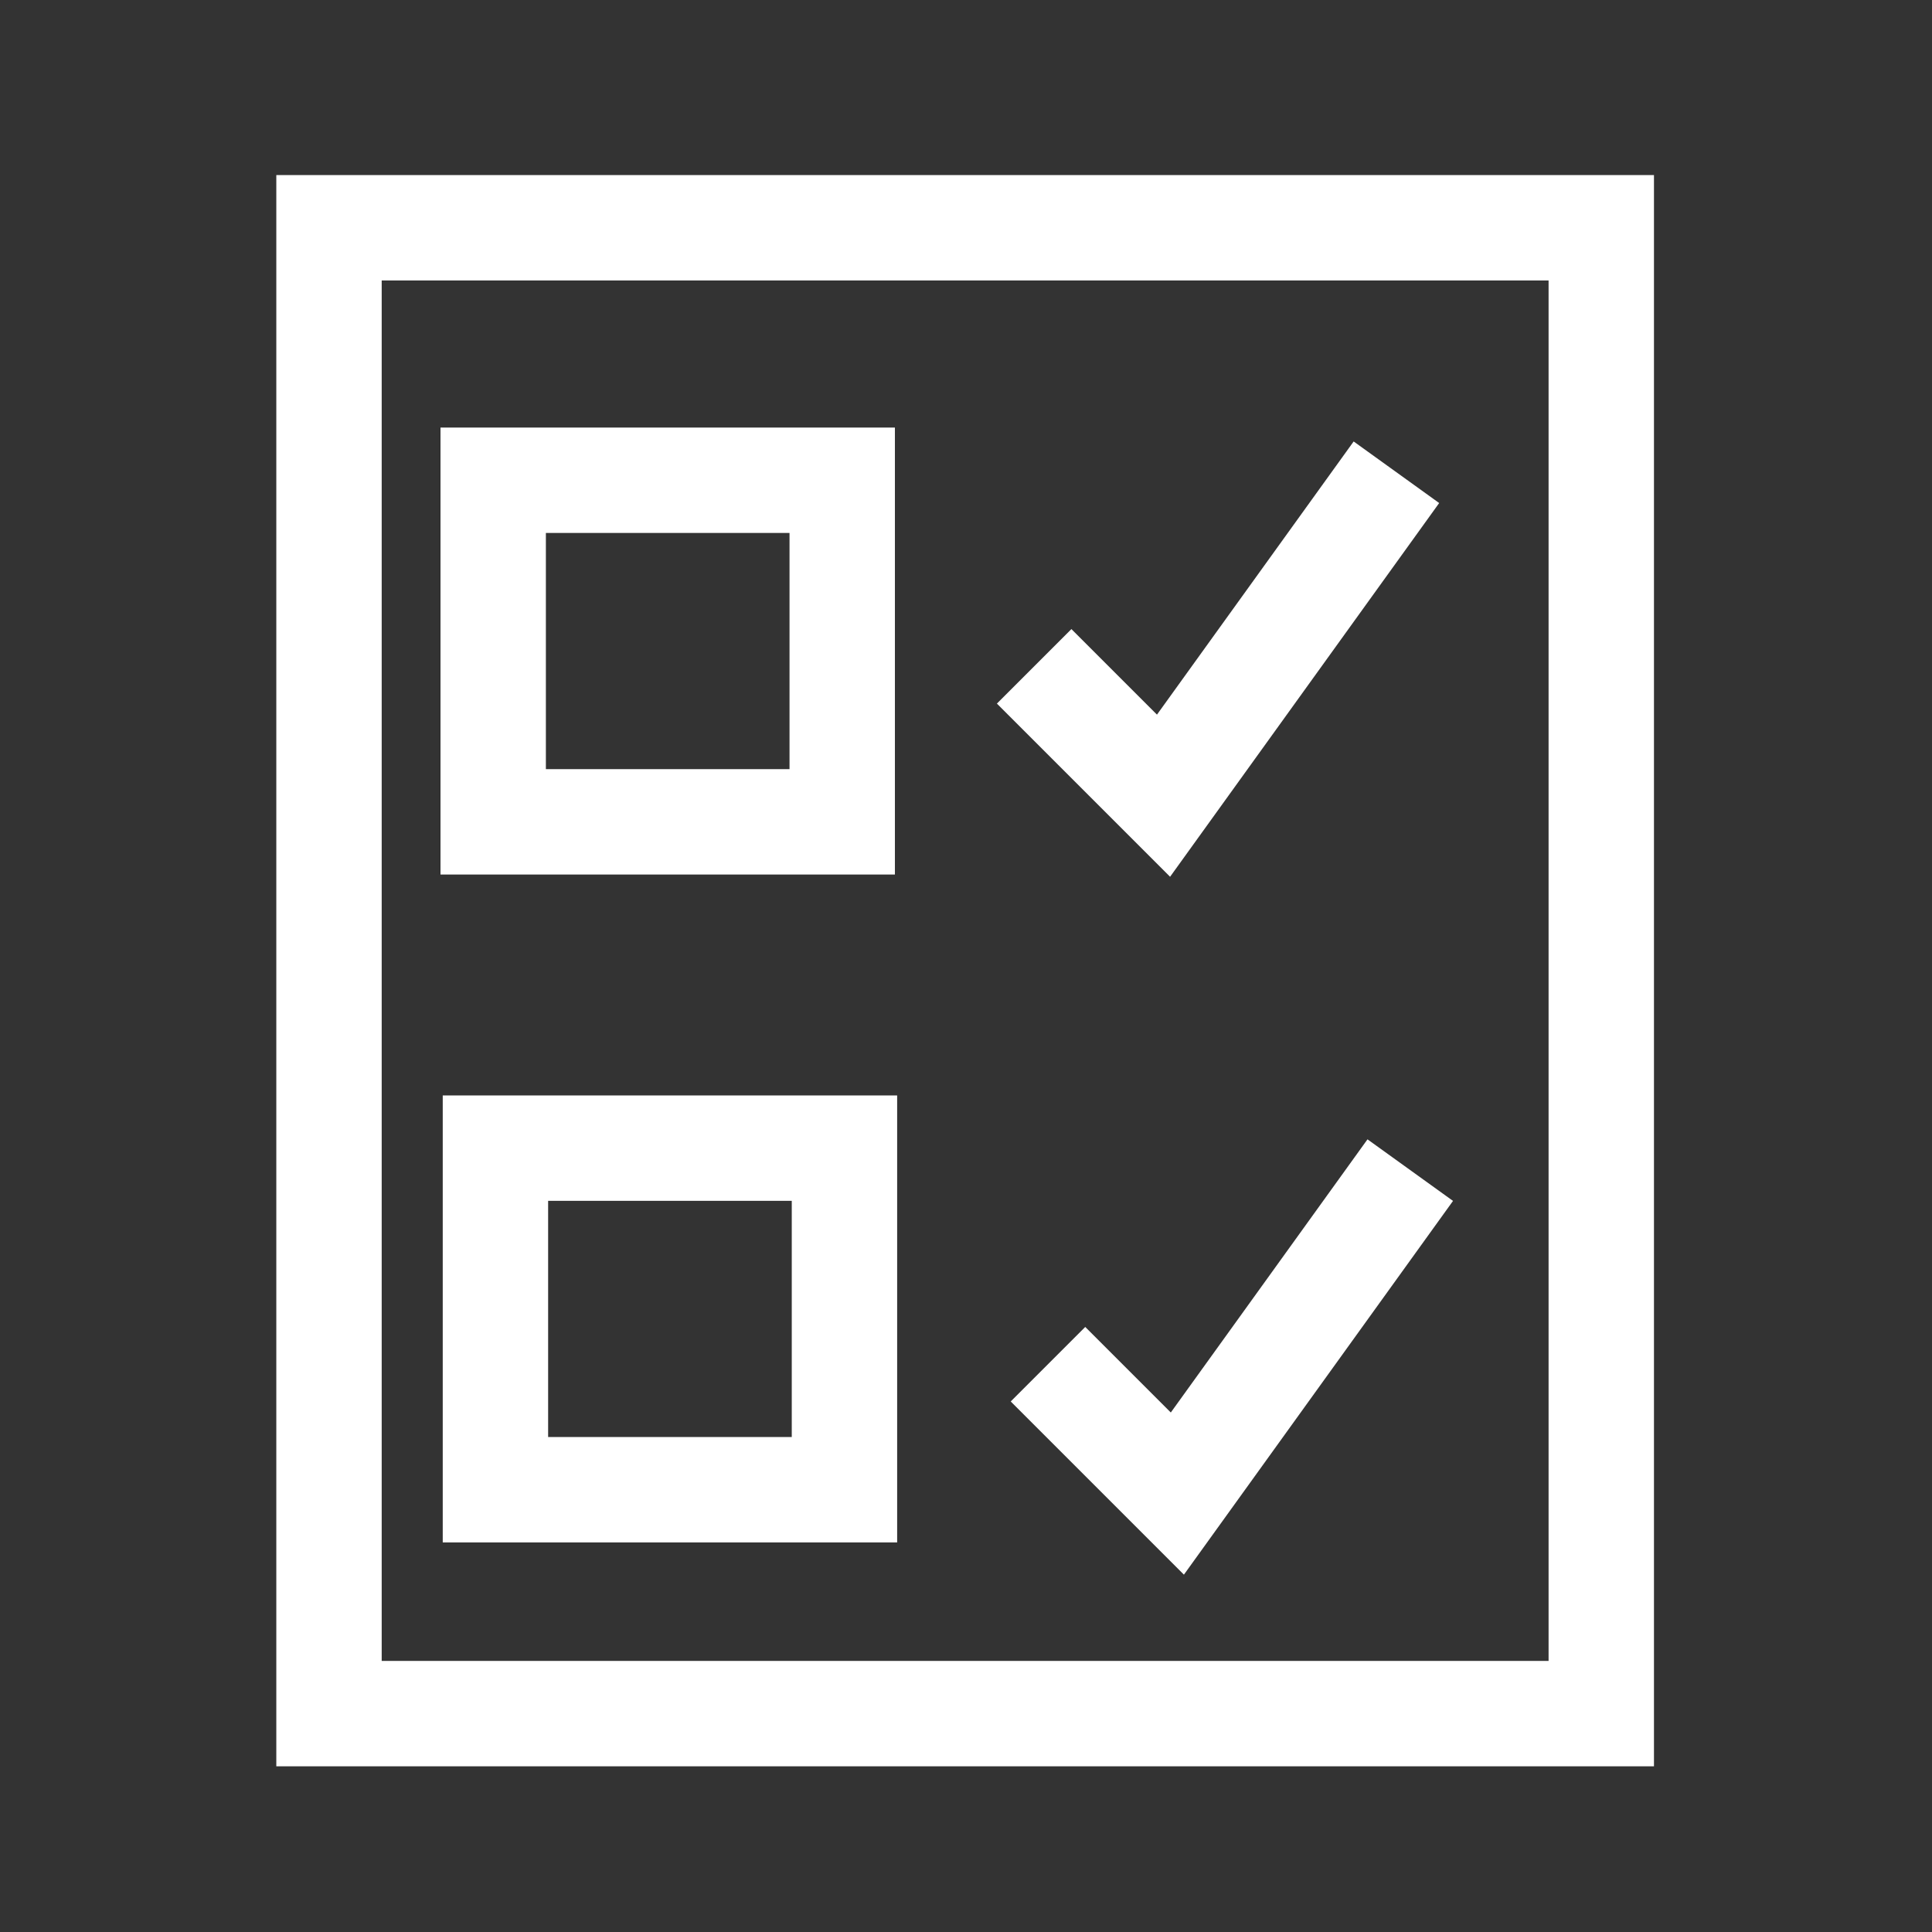 <?xml version="1.0" encoding="UTF-8" standalone="no"?>
<!-- Created with Inkscape (http://www.inkscape.org/) -->

<svg
   xmlns:dc="http://purl.org/dc/elements/1.1/"
   xmlns:cc="http://creativecommons.org/ns#"
   xmlns:rdf="http://www.w3.org/1999/02/22-rdf-syntax-ns#"
   xmlns:svg="http://www.w3.org/2000/svg"
   xmlns="http://www.w3.org/2000/svg"
   version="1.1"
   width="55"
   height="55"
   viewBox="0 0 55 55">
<rect x="0" y="0" width="55" height="55" fill="#333333" stroke="none"/>
<rect
     width="36.219"
     height="42.299"
     x="9.366"
     y="6.484"
     style="fill:none;stroke:#ffffff;stroke-width:3;stroke-miterlimit:4;stroke-opacity:1;stroke-dasharray:none" />
<rect
     width="9.936"
     height="9.724"
     x="14.04"
     y="13.672"
     style="fill:none;stroke:#ffffff;stroke-width:3;stroke-miterlimit:4;stroke-opacity:1;stroke-dasharray:none" />
<rect
     width="9.936"
     height="9.724"
     x="14.104"
     y="32.685"
     style="fill:none;stroke:#ffffff;stroke-width:3;stroke-miterlimit:4;stroke-opacity:1;stroke-dasharray:none" />
<path
     d="m 29.44,18.969 3.683,3.683 6.63,-9.208"
     style="fill:none;stroke:#ffffff;stroke-width:3;stroke-linecap:butt;stroke-linejoin:miter;stroke-miterlimit:4;stroke-opacity:1;stroke-dasharray:none" />
<path
     d="m 29.834,38.836 3.683,3.683 6.63,-9.208"
     style="fill:none;stroke:#ffffff;stroke-width:3;stroke-linecap:butt;stroke-linejoin:miter;stroke-miterlimit:4;stroke-opacity:1;stroke-dasharray:none" />
</svg>
